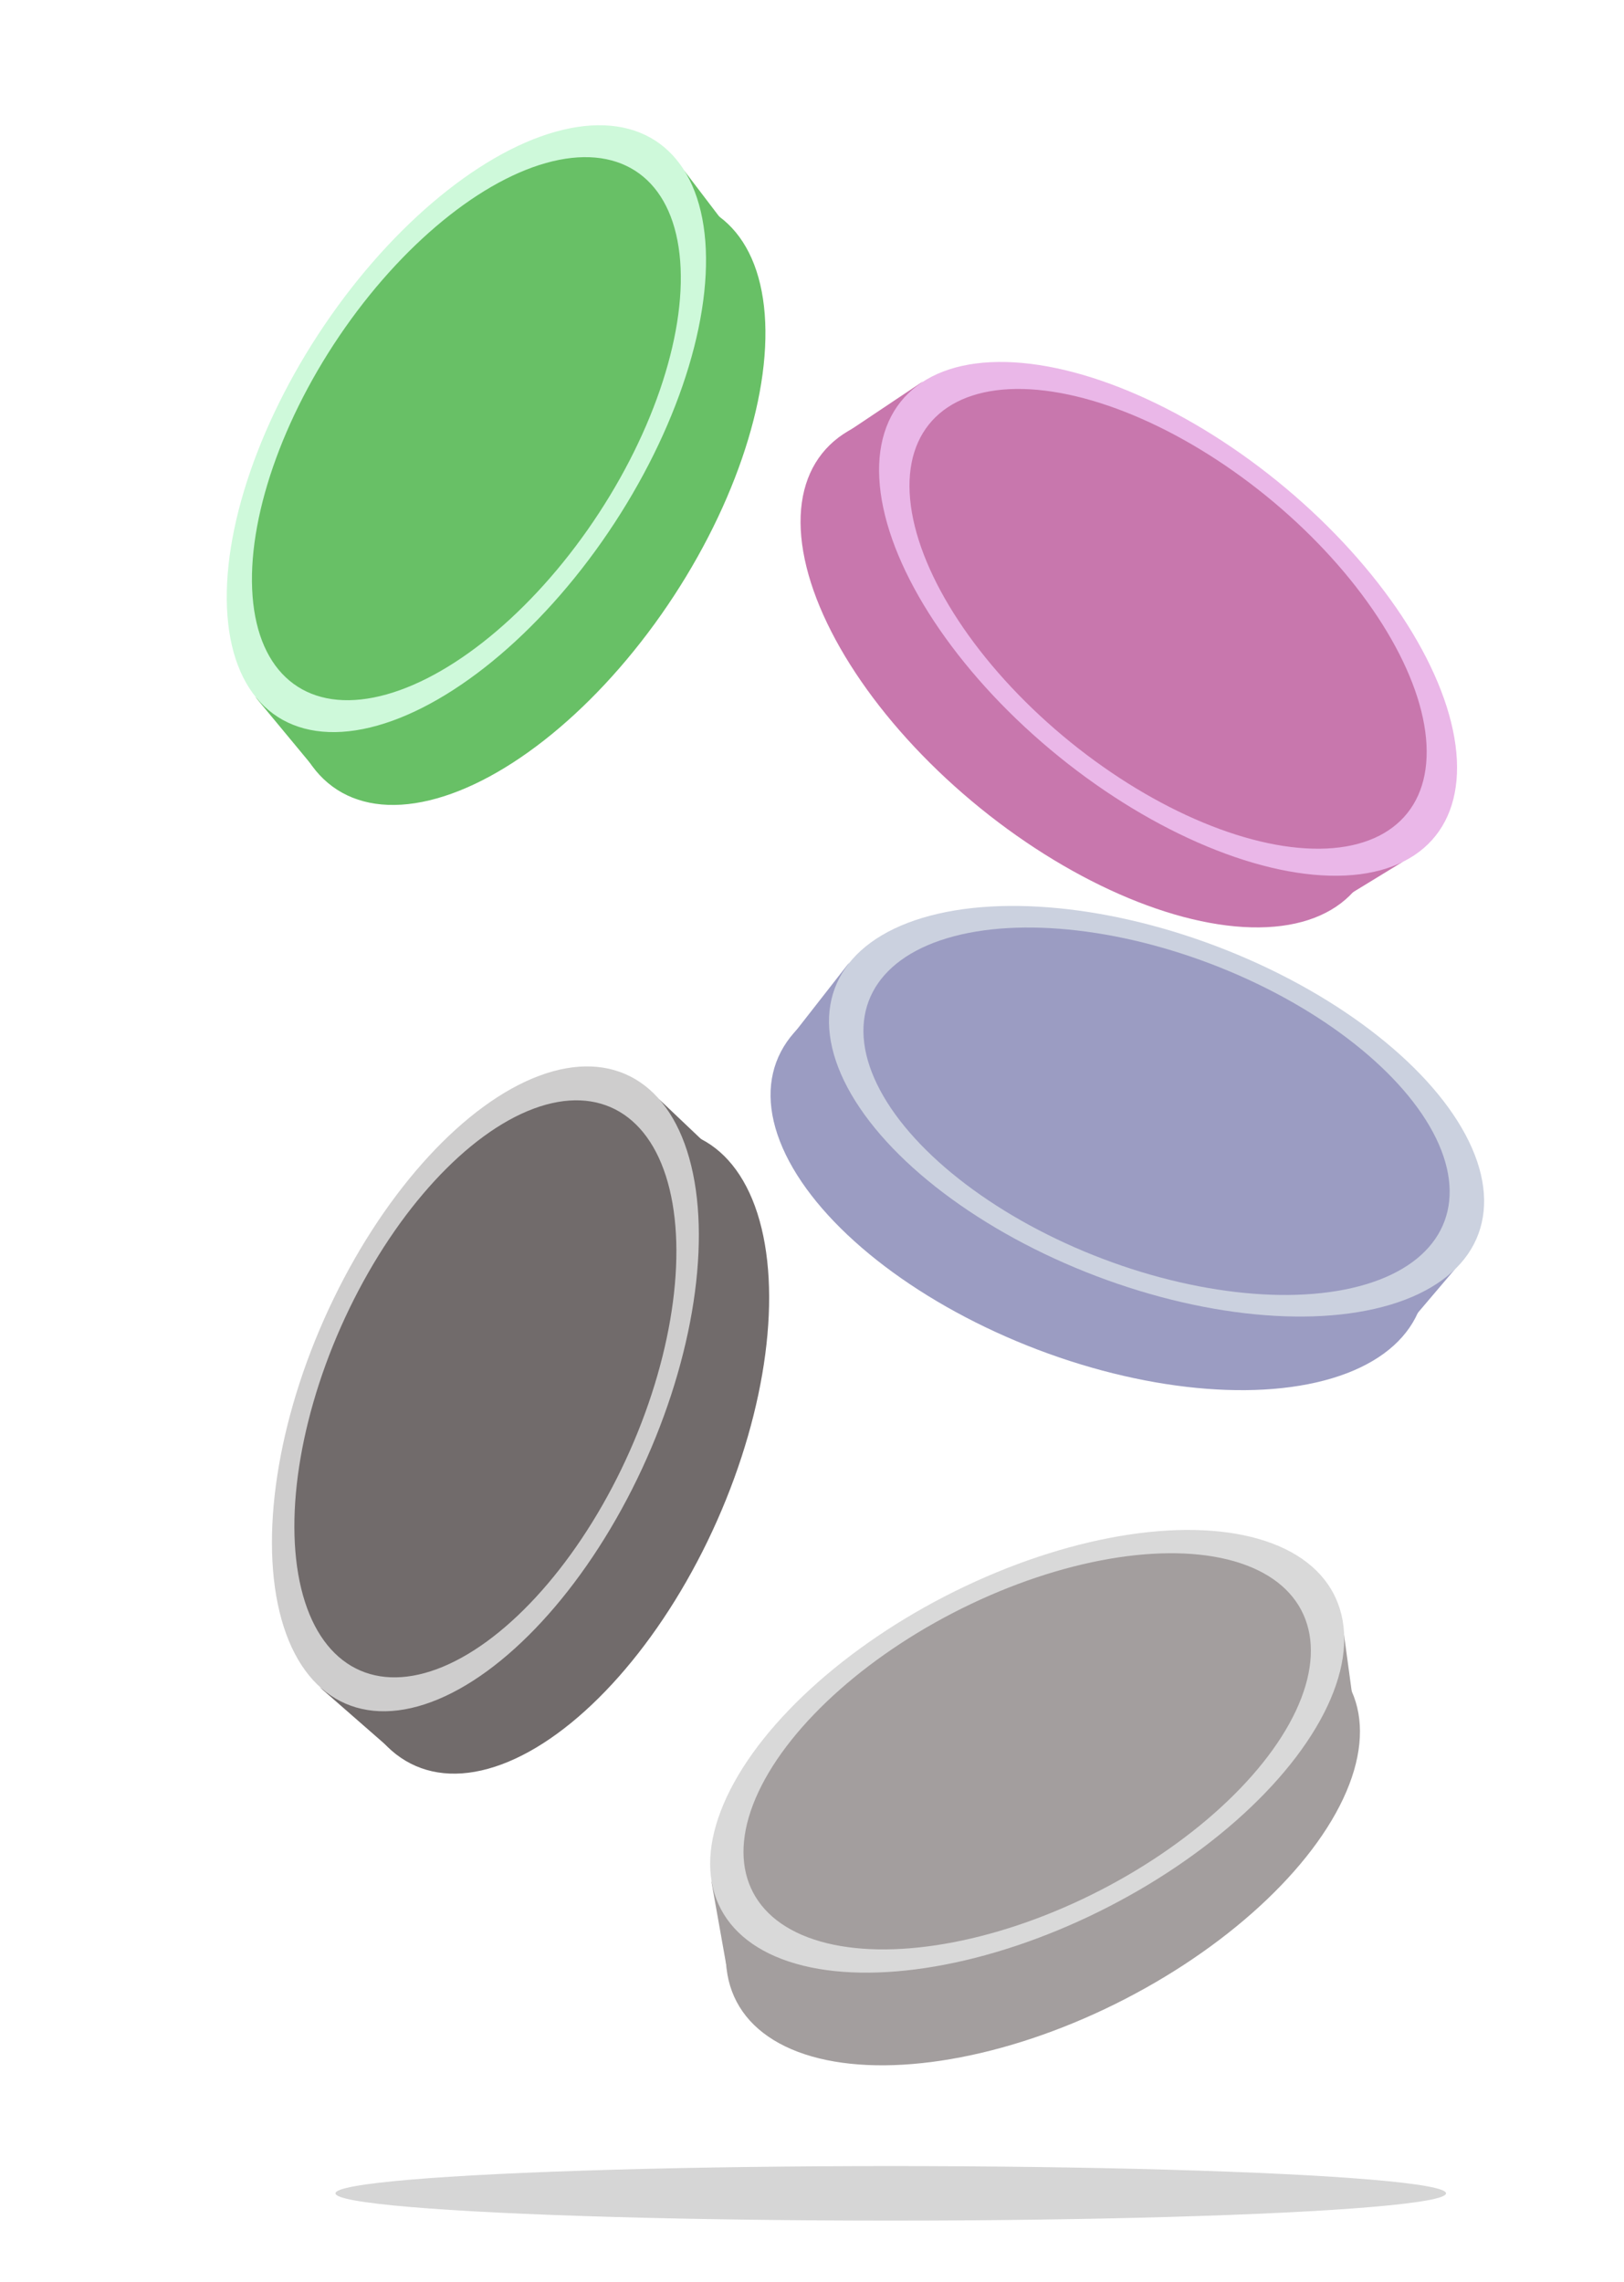 <svg width="548" height="770" viewBox="0 0 548 770" fill="none" xmlns="http://www.w3.org/2000/svg">
<ellipse cx="102.444" cy="80.796" rx="102.444" ry="80.796" transform="matrix(0.533 0.846 -1 -0.025 393.847 141.61)" fill="#C877AD"/>
<path d="M283.052 147.691L311.447 128.701L307.809 132.077L304.945 134.965L302.759 137.786L300.898 141.122L283.052 147.691Z" fill="#C877AD"/>
<path d="M455.265 301.856L473.48 290.728L470.834 291.676L465.541 293.572L459.503 294.857L458.578 297.964L455.265 301.856Z" fill="#C877AD"/>
<ellipse cx="102.444" cy="80.796" rx="102.444" ry="80.796" transform="matrix(0.533 0.846 -1 -0.025 420.342 124.182)" fill="#EAB7E8"/>
<ellipse cx="91.671" cy="72.3" rx="91.671" ry="72.3" transform="matrix(0.533 0.846 -1 -0.025 417.595 133.078)" fill="#C877AD"/>
<ellipse cx="102.444" cy="80.796" rx="102.444" ry="80.796" transform="matrix(0.787 -0.617 0.077 0.997 90.58 151.888)" fill="#68C066"/>
<path d="M107.948 261.482L86.155 235.176L89.885 238.45L93.051 241.004L96.08 242.891L99.59 244.401L107.948 261.482Z" fill="#68C066"/>
<path d="M243.711 74.419L230.781 57.437L231.994 59.973L234.421 65.044L236.317 70.919L239.501 71.522L243.711 74.419Z" fill="#68C066"/>
<ellipse cx="102.444" cy="80.796" rx="102.444" ry="80.796" transform="matrix(0.787 -0.617 0.077 0.997 70.533 127.31)" fill="#CEF9DA"/>
<ellipse cx="91.671" cy="72.3" rx="91.671" ry="72.3" transform="matrix(0.787 -0.617 0.077 0.997 79.663 129.134)" fill="#68C066"/>
<ellipse cx="102.444" cy="80.796" rx="102.444" ry="80.796" transform="matrix(0.989 -0.149 -0.425 0.905 284.946 564.378)" fill="#A39E9E"/>
<path d="M245.993 668.278L240.013 634.646L241.642 639.334L243.136 643.117L244.84 646.253L247.148 649.297L245.993 668.278Z" fill="#A39E9E"/>
<path d="M456.363 572.53L453.493 551.38L453.298 554.184L452.907 559.792L451.658 565.838L454.131 567.933L456.363 572.53Z" fill="#A39E9E"/>
<ellipse cx="102.444" cy="80.796" rx="102.444" ry="80.796" transform="matrix(0.989 -0.149 -0.425 0.905 279.633 533.113)" fill="#D9D9D9"/>
<ellipse cx="91.671" cy="72.3" rx="91.671" ry="72.3" transform="matrix(0.989 -0.149 -0.425 0.905 286.676 539.203)" fill="#A39E9E"/>
<ellipse cx="102.444" cy="80.796" rx="102.444" ry="80.796" transform="matrix(0.771 0.637 -0.957 0.288 368.884 311.298)" fill="#9B9CC2"/>
<path d="M265.542 351.709L286.577 324.793L284.177 329.138L282.359 332.777L281.164 336.139L280.439 339.89L265.542 351.709Z" fill="#9B9CC2"/>
<path d="M477.318 444.311L491.141 428.047L488.923 429.775L484.489 433.231L479.155 436.339L479.248 439.579L477.318 444.311Z" fill="#9B9CC2"/>
<ellipse cx="102.444" cy="80.796" rx="102.444" ry="80.796" transform="matrix(0.771 0.637 -0.957 0.288 388.604 286.459)" fill="#CBD1DF"/>
<ellipse cx="91.671" cy="72.3" rx="91.671" ry="72.3" transform="matrix(0.771 0.637 -0.957 0.288 388.775 295.77)" fill="#9B9CC2"/>
<ellipse cx="102.444" cy="80.796" rx="102.444" ry="80.796" transform="matrix(0.678 -0.735 0.236 0.972 98.988 486.474)" fill="#716B6B"/>
<path d="M133.674 591.874L107.952 569.396L112.158 572.03L115.692 574.045L118.984 575.423L122.69 576.352L133.674 591.874Z" fill="#716B6B"/>
<path d="M237.745 385.493L222.263 370.8L223.867 373.108L227.074 377.726L229.886 383.222L233.126 383.307L237.745 385.493Z" fill="#716B6B"/>
<ellipse cx="102.444" cy="80.796" rx="102.444" ry="80.796" transform="matrix(0.678 -0.735 0.236 0.972 75.267 465.422)" fill="#CECDCD"/>
<ellipse cx="91.671" cy="72.3" rx="91.671" ry="72.3" transform="matrix(0.678 -0.735 0.236 0.972 84.572 465.761)" fill="#716B6B"/>
<g opacity="0.2" filter="url(#filter0_f_122_237)">
<ellipse cx="300.571" cy="740.129" rx="187.37" ry="9.201" fill="#303030"/>
</g>
<defs>
<filter id="filter0_f_122_237" x="93.126" y="710.853" width="414.891" height="58.553" filterUnits="userSpaceOnUse" color-interpolation-filters="sRGB">
<feFlood flood-opacity="0" result="BackgroundImageFix"/>
<feBlend mode="normal" in="SourceGraphic" in2="BackgroundImageFix" result="shape"/>
<feGaussianBlur stdDeviation="10.038" result="effect1_foregroundBlur_122_237"/>
</filter>
</defs>
</svg>
